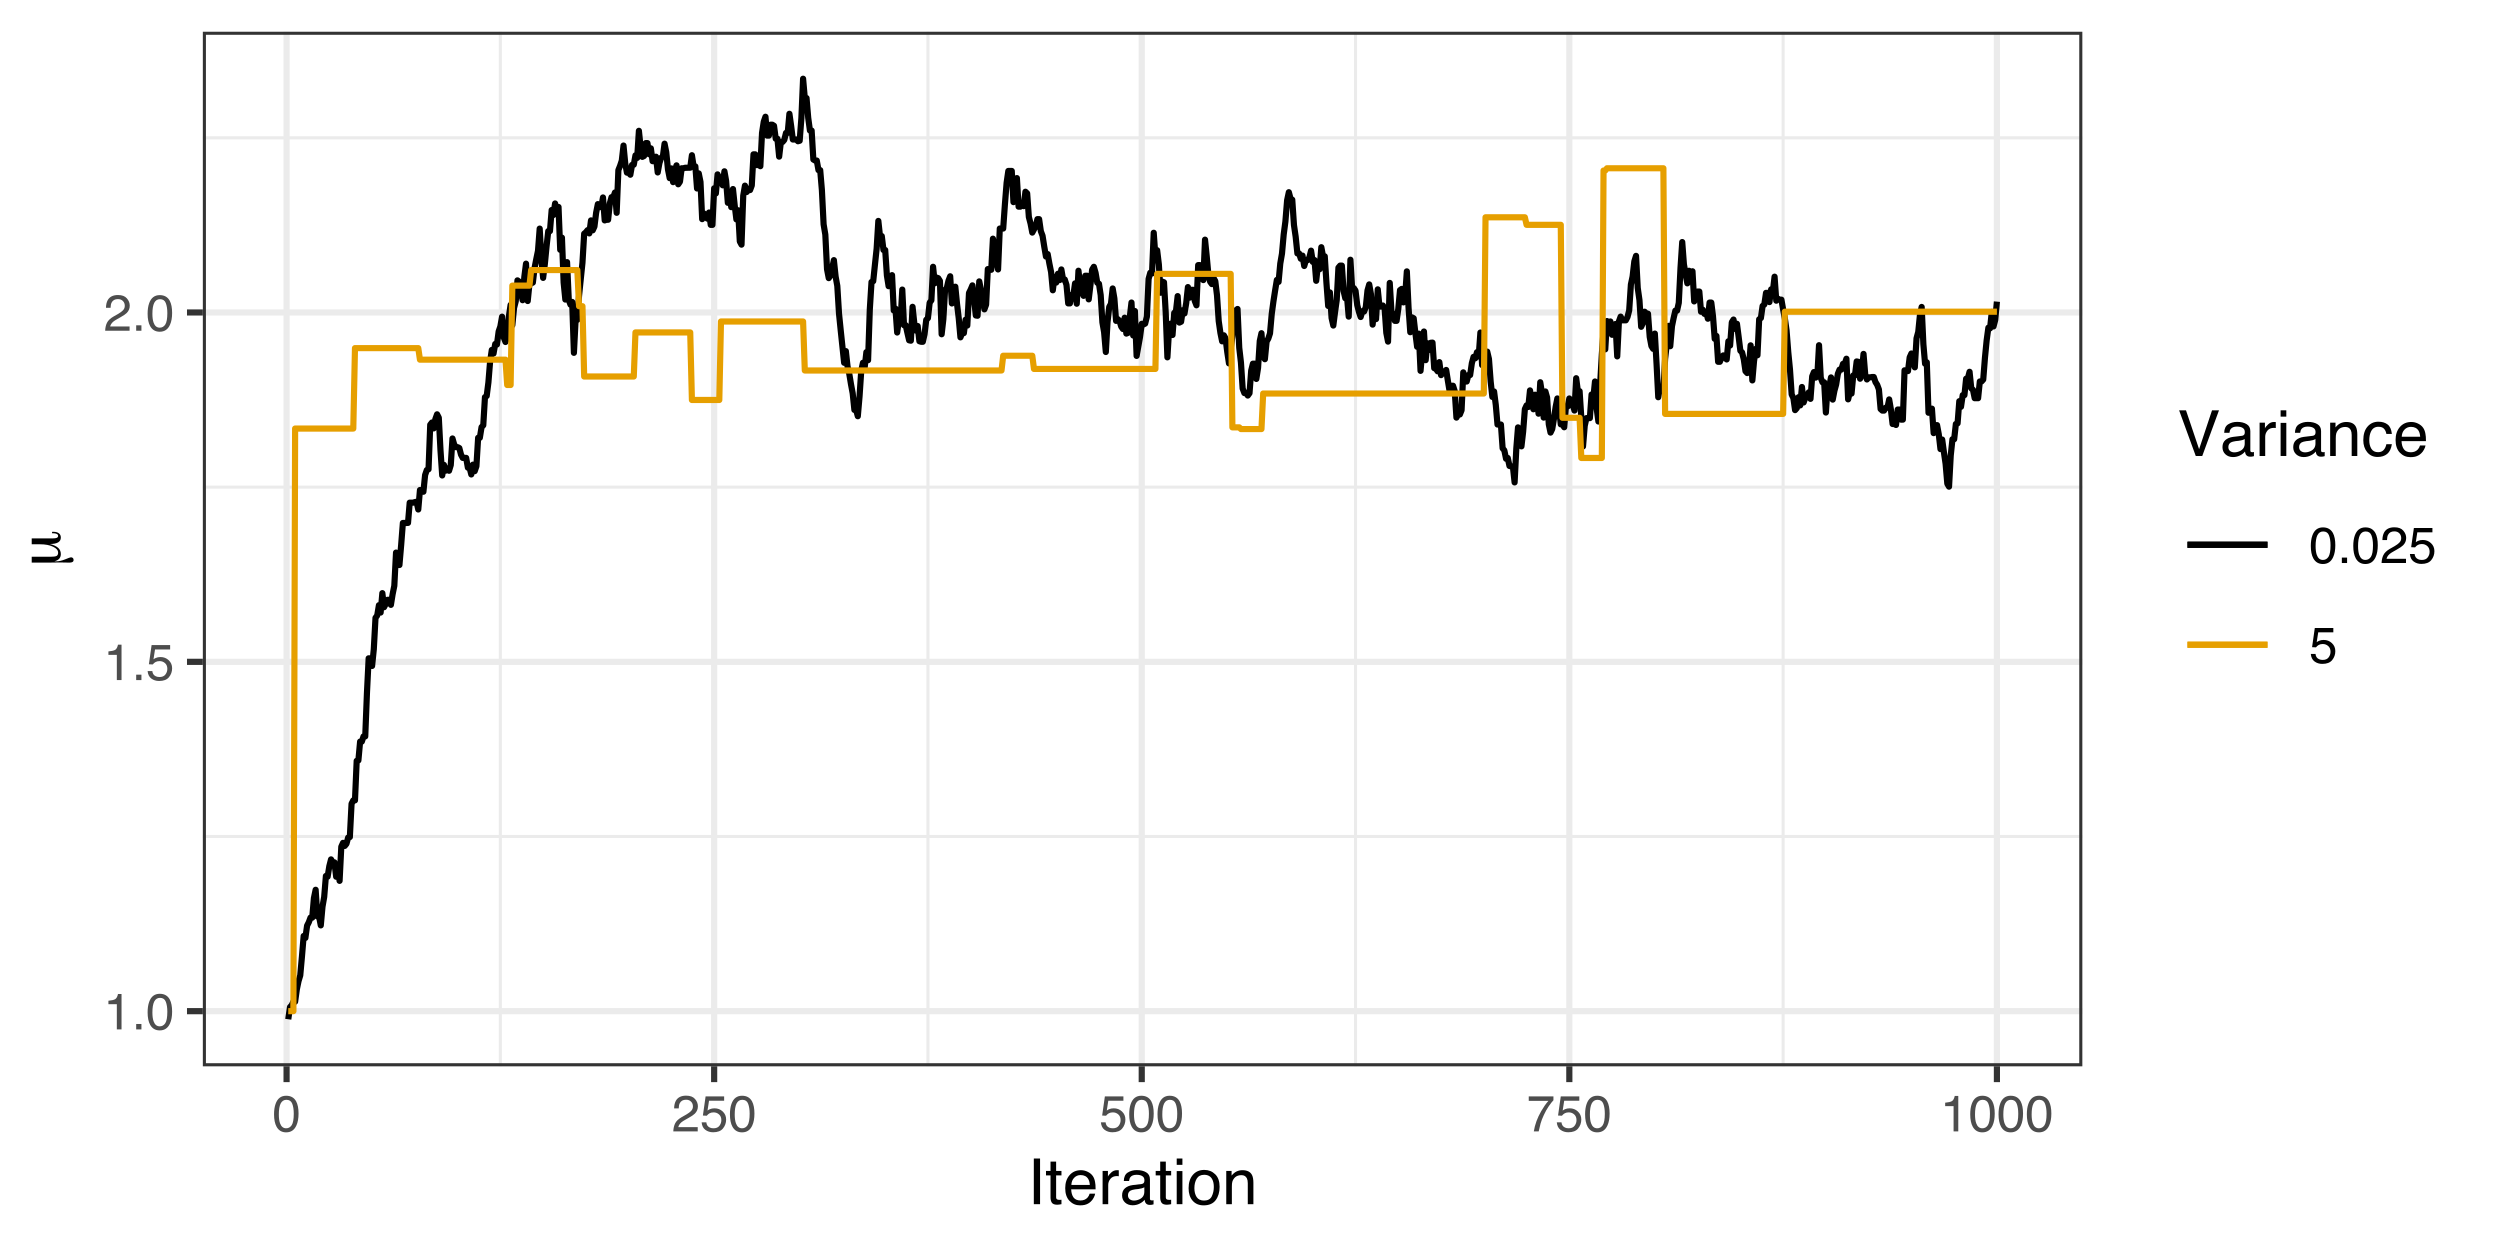 <?xml version="1.0" encoding="UTF-8"?>
<svg xmlns="http://www.w3.org/2000/svg" xmlns:xlink="http://www.w3.org/1999/xlink" width="432pt" height="216pt" viewBox="0 0 432 216" version="1.1">
<defs>
<g>
<symbol overflow="visible" id="glyph0-0">
<path style="stroke:none;" d="M 0.281 0 L 0.281 -6.312 L 5.297 -6.312 L 5.297 0 Z M 4.5 -0.797 L 4.5 -5.516 L 1.078 -5.516 L 1.078 -0.797 Z M 4.5 -0.797 "/>
</symbol>
<symbol overflow="visible" id="glyph0-1">
<path style="stroke:none;" d="M 0.844 -4.359 L 0.844 -4.953 C 1.395 -5.004 1.781 -5.094 2 -5.219 C 2.227 -5.344 2.395 -5.645 2.5 -6.125 L 3.109 -6.125 L 3.109 0 L 2.297 0 L 2.297 -4.359 Z M 0.844 -4.359 "/>
</symbol>
<symbol overflow="visible" id="glyph0-2">
<path style="stroke:none;" d="M 0.75 -0.938 L 1.656 -0.938 L 1.656 0 L 0.75 0 Z M 0.75 -0.938 "/>
</symbol>
<symbol overflow="visible" id="glyph0-3">
<path style="stroke:none;" d="M 2.375 -6.156 C 3.176 -6.156 3.754 -5.828 4.109 -5.172 C 4.379 -4.66 4.516 -3.961 4.516 -3.078 C 4.516 -2.242 4.391 -1.555 4.141 -1.016 C 3.785 -0.223 3.195 0.172 2.375 0.172 C 1.633 0.172 1.082 -0.148 0.719 -0.797 C 0.426 -1.328 0.281 -2.047 0.281 -2.953 C 0.281 -3.648 0.367 -4.25 0.547 -4.75 C 0.879 -5.688 1.488 -6.156 2.375 -6.156 Z M 2.375 -0.531 C 2.77 -0.531 3.086 -0.707 3.328 -1.062 C 3.566 -1.426 3.688 -2.086 3.688 -3.047 C 3.688 -3.754 3.598 -4.332 3.422 -4.781 C 3.254 -5.227 2.922 -5.453 2.422 -5.453 C 1.973 -5.453 1.641 -5.238 1.422 -4.812 C 1.211 -4.383 1.109 -3.754 1.109 -2.922 C 1.109 -2.297 1.176 -1.789 1.312 -1.406 C 1.52 -0.82 1.875 -0.531 2.375 -0.531 Z M 2.375 -0.531 "/>
</symbol>
<symbol overflow="visible" id="glyph0-4">
<path style="stroke:none;" d="M 1.094 -1.562 C 1.133 -1.125 1.336 -0.82 1.703 -0.656 C 1.879 -0.57 2.094 -0.531 2.344 -0.531 C 2.801 -0.531 3.141 -0.676 3.359 -0.969 C 3.578 -1.258 3.688 -1.582 3.688 -1.938 C 3.688 -2.363 3.555 -2.691 3.297 -2.922 C 3.035 -3.16 2.719 -3.281 2.344 -3.281 C 2.082 -3.281 1.852 -3.227 1.656 -3.125 C 1.469 -3.02 1.305 -2.879 1.172 -2.703 L 0.5 -2.734 L 0.969 -6.047 L 4.172 -6.047 L 4.172 -5.297 L 1.562 -5.297 L 1.297 -3.594 C 1.43 -3.695 1.566 -3.773 1.703 -3.828 C 1.93 -3.93 2.195 -3.984 2.5 -3.984 C 3.062 -3.984 3.535 -3.801 3.922 -3.438 C 4.316 -3.07 4.516 -2.609 4.516 -2.047 C 4.516 -1.461 4.332 -0.945 3.969 -0.5 C 3.613 -0.062 3.047 0.156 2.266 0.156 C 1.754 0.156 1.305 0.016 0.922 -0.266 C 0.547 -0.547 0.332 -0.977 0.281 -1.562 Z M 1.094 -1.562 "/>
</symbol>
<symbol overflow="visible" id="glyph0-5">
<path style="stroke:none;" d="M 0.281 0 C 0.301 -0.531 0.406 -0.988 0.594 -1.375 C 0.789 -1.77 1.164 -2.129 1.719 -2.453 L 2.547 -2.922 C 2.91 -3.141 3.164 -3.328 3.312 -3.484 C 3.551 -3.711 3.672 -3.984 3.672 -4.297 C 3.672 -4.648 3.562 -4.93 3.344 -5.141 C 3.133 -5.359 2.848 -5.469 2.484 -5.469 C 1.961 -5.469 1.598 -5.266 1.391 -4.859 C 1.285 -4.648 1.227 -4.352 1.219 -3.969 L 0.422 -3.969 C 0.43 -4.5 0.531 -4.938 0.719 -5.281 C 1.051 -5.875 1.645 -6.172 2.5 -6.172 C 3.195 -6.172 3.707 -5.977 4.031 -5.594 C 4.363 -5.219 4.531 -4.797 4.531 -4.328 C 4.531 -3.836 4.352 -3.414 4 -3.062 C 3.801 -2.863 3.441 -2.617 2.922 -2.328 L 2.344 -2 C 2.062 -1.844 1.836 -1.695 1.672 -1.562 C 1.391 -1.312 1.211 -1.035 1.141 -0.734 L 4.5 -0.734 L 4.5 0 Z M 0.281 0 "/>
</symbol>
<symbol overflow="visible" id="glyph0-6">
<path style="stroke:none;" d="M 4.594 -6.047 L 4.594 -5.375 C 4.395 -5.176 4.129 -4.836 3.797 -4.359 C 3.473 -3.891 3.188 -3.379 2.938 -2.828 C 2.688 -2.297 2.5 -1.812 2.375 -1.375 C 2.289 -1.082 2.18 -0.625 2.047 0 L 1.203 0 C 1.391 -1.176 1.816 -2.344 2.484 -3.5 C 2.879 -4.188 3.289 -4.773 3.719 -5.266 L 0.328 -5.266 L 0.328 -6.047 Z M 4.594 -6.047 "/>
</symbol>
<symbol overflow="visible" id="glyph1-0">
<path style="stroke:none;" d="M 0.359 0 L 0.359 -7.891 L 6.625 -7.891 L 6.625 0 Z M 5.625 -0.984 L 5.625 -6.906 L 1.344 -6.906 L 1.344 -0.984 Z M 5.625 -0.984 "/>
</symbol>
<symbol overflow="visible" id="glyph1-1">
<path style="stroke:none;" d="M 1.078 -7.891 L 2.156 -7.891 L 2.156 0 L 1.078 0 Z M 1.078 -7.891 "/>
</symbol>
<symbol overflow="visible" id="glyph1-2">
<path style="stroke:none;" d="M 0.906 -7.359 L 1.875 -7.359 L 1.875 -5.75 L 2.797 -5.75 L 2.797 -4.969 L 1.875 -4.969 L 1.875 -1.203 C 1.875 -1.004 1.941 -0.875 2.078 -0.812 C 2.16 -0.77 2.285 -0.75 2.453 -0.75 C 2.504 -0.75 2.555 -0.75 2.609 -0.75 C 2.66 -0.75 2.723 -0.754 2.797 -0.766 L 2.797 0 C 2.68 0.031 2.562 0.051 2.438 0.062 C 2.32 0.082 2.195 0.094 2.062 0.094 C 1.613 0.094 1.305 -0.02 1.141 -0.25 C 0.984 -0.488 0.906 -0.789 0.906 -1.156 L 0.906 -4.969 L 0.125 -4.969 L 0.125 -5.75 L 0.906 -5.75 Z M 0.906 -7.359 "/>
</symbol>
<symbol overflow="visible" id="glyph1-3">
<path style="stroke:none;" d="M 3.109 -5.875 C 3.516 -5.875 3.906 -5.781 4.281 -5.594 C 4.664 -5.406 4.961 -5.156 5.172 -4.844 C 5.359 -4.562 5.484 -4.223 5.547 -3.828 C 5.609 -3.566 5.641 -3.145 5.641 -2.562 L 1.422 -2.562 C 1.441 -1.977 1.578 -1.508 1.828 -1.156 C 2.086 -0.812 2.488 -0.641 3.031 -0.641 C 3.539 -0.641 3.945 -0.805 4.25 -1.141 C 4.414 -1.328 4.535 -1.551 4.609 -1.812 L 5.562 -1.812 C 5.531 -1.594 5.441 -1.352 5.297 -1.094 C 5.16 -0.832 5.004 -0.625 4.828 -0.469 C 4.535 -0.176 4.176 0.02 3.75 0.125 C 3.508 0.176 3.242 0.203 2.953 0.203 C 2.234 0.203 1.625 -0.055 1.125 -0.578 C 0.633 -1.098 0.391 -1.828 0.391 -2.766 C 0.391 -3.691 0.641 -4.441 1.141 -5.016 C 1.641 -5.586 2.297 -5.875 3.109 -5.875 Z M 4.641 -3.328 C 4.609 -3.754 4.52 -4.094 4.375 -4.344 C 4.102 -4.801 3.66 -5.031 3.047 -5.031 C 2.598 -5.031 2.223 -4.867 1.922 -4.547 C 1.629 -4.234 1.473 -3.828 1.453 -3.328 Z M 3.016 -5.891 Z M 3.016 -5.891 "/>
</symbol>
<symbol overflow="visible" id="glyph1-4">
<path style="stroke:none;" d="M 0.734 -5.75 L 1.656 -5.75 L 1.656 -4.766 C 1.727 -4.953 1.91 -5.18 2.203 -5.453 C 2.492 -5.734 2.832 -5.875 3.219 -5.875 C 3.238 -5.875 3.27 -5.875 3.312 -5.875 C 3.352 -5.875 3.426 -5.867 3.531 -5.859 L 3.531 -4.828 C 3.477 -4.836 3.426 -4.844 3.375 -4.844 C 3.32 -4.852 3.27 -4.859 3.219 -4.859 C 2.727 -4.859 2.352 -4.703 2.094 -4.391 C 1.832 -4.078 1.703 -3.719 1.703 -3.312 L 1.703 0 L 0.734 0 Z M 0.734 -5.75 "/>
</symbol>
<symbol overflow="visible" id="glyph1-5">
<path style="stroke:none;" d="M 1.453 -1.531 C 1.453 -1.25 1.551 -1.023 1.75 -0.859 C 1.957 -0.703 2.203 -0.625 2.484 -0.625 C 2.816 -0.625 3.145 -0.703 3.469 -0.859 C 4.008 -1.117 4.281 -1.551 4.281 -2.156 L 4.281 -2.922 C 4.156 -2.848 4 -2.785 3.812 -2.734 C 3.633 -2.691 3.453 -2.656 3.266 -2.625 L 2.688 -2.562 C 2.332 -2.508 2.066 -2.438 1.891 -2.344 C 1.598 -2.164 1.453 -1.895 1.453 -1.531 Z M 3.797 -3.484 C 4.016 -3.516 4.16 -3.609 4.234 -3.766 C 4.273 -3.848 4.297 -3.973 4.297 -4.141 C 4.297 -4.461 4.176 -4.695 3.938 -4.844 C 3.707 -5 3.375 -5.078 2.938 -5.078 C 2.438 -5.078 2.082 -4.941 1.875 -4.672 C 1.75 -4.516 1.672 -4.289 1.641 -4 L 0.734 -4 C 0.754 -4.707 0.984 -5.195 1.422 -5.469 C 1.867 -5.75 2.383 -5.891 2.969 -5.891 C 3.645 -5.891 4.191 -5.758 4.609 -5.5 C 5.035 -5.25 5.25 -4.848 5.25 -4.297 L 5.25 -0.984 C 5.25 -0.891 5.266 -0.812 5.297 -0.75 C 5.336 -0.688 5.426 -0.656 5.562 -0.656 C 5.602 -0.656 5.648 -0.656 5.703 -0.656 C 5.766 -0.664 5.82 -0.676 5.875 -0.688 L 5.875 0.031 C 5.727 0.07 5.613 0.098 5.531 0.109 C 5.457 0.117 5.352 0.125 5.219 0.125 C 4.883 0.125 4.641 0.004 4.484 -0.234 C 4.41 -0.359 4.359 -0.535 4.328 -0.766 C 4.129 -0.504 3.844 -0.281 3.469 -0.094 C 3.102 0.094 2.695 0.188 2.25 0.188 C 1.719 0.188 1.281 0.023 0.938 -0.297 C 0.602 -0.617 0.438 -1.023 0.438 -1.516 C 0.438 -2.047 0.602 -2.457 0.938 -2.75 C 1.27 -3.039 1.707 -3.223 2.25 -3.297 Z M 2.984 -5.891 Z M 2.984 -5.891 "/>
</symbol>
<symbol overflow="visible" id="glyph1-6">
<path style="stroke:none;" d="M 0.703 -5.719 L 1.688 -5.719 L 1.688 0 L 0.703 0 Z M 0.703 -7.891 L 1.688 -7.891 L 1.688 -6.797 L 0.703 -6.797 Z M 0.703 -7.891 "/>
</symbol>
<symbol overflow="visible" id="glyph1-7">
<path style="stroke:none;" d="M 2.984 -0.625 C 3.629 -0.625 4.07 -0.863 4.312 -1.344 C 4.551 -1.832 4.672 -2.375 4.672 -2.969 C 4.672 -3.508 4.582 -3.945 4.406 -4.281 C 4.133 -4.812 3.664 -5.078 3 -5.078 C 2.406 -5.078 1.973 -4.848 1.703 -4.391 C 1.441 -3.941 1.312 -3.398 1.312 -2.766 C 1.312 -2.148 1.441 -1.641 1.703 -1.234 C 1.973 -0.828 2.398 -0.625 2.984 -0.625 Z M 3.031 -5.922 C 3.77 -5.922 4.395 -5.672 4.906 -5.172 C 5.414 -4.68 5.672 -3.957 5.672 -3 C 5.672 -2.07 5.445 -1.305 5 -0.703 C 4.551 -0.098 3.852 0.203 2.906 0.203 C 2.113 0.203 1.484 -0.062 1.016 -0.594 C 0.547 -1.125 0.312 -1.844 0.312 -2.75 C 0.312 -3.719 0.555 -4.488 1.047 -5.062 C 1.535 -5.633 2.195 -5.922 3.031 -5.922 Z M 3 -5.891 Z M 3 -5.891 "/>
</symbol>
<symbol overflow="visible" id="glyph1-8">
<path style="stroke:none;" d="M 0.703 -5.75 L 1.625 -5.75 L 1.625 -4.938 C 1.895 -5.27 2.18 -5.508 2.484 -5.656 C 2.797 -5.801 3.133 -5.875 3.5 -5.875 C 4.32 -5.875 4.875 -5.594 5.156 -5.031 C 5.312 -4.719 5.391 -4.27 5.391 -3.688 L 5.391 0 L 4.422 0 L 4.422 -3.625 C 4.422 -3.977 4.367 -4.258 4.266 -4.469 C 4.086 -4.832 3.773 -5.016 3.328 -5.016 C 3.098 -5.016 2.91 -4.988 2.766 -4.938 C 2.492 -4.863 2.258 -4.707 2.062 -4.469 C 1.906 -4.281 1.801 -4.082 1.75 -3.875 C 1.695 -3.676 1.672 -3.391 1.672 -3.016 L 1.672 0 L 0.703 0 Z M 2.984 -5.891 Z M 2.984 -5.891 "/>
</symbol>
<symbol overflow="visible" id="glyph1-9">
<path style="stroke:none;" d="M 1.469 -7.891 L 3.734 -1.172 L 5.969 -7.891 L 7.172 -7.891 L 4.281 0 L 3.156 0 L 0.281 -7.891 Z M 1.469 -7.891 "/>
</symbol>
<symbol overflow="visible" id="glyph1-10">
<path style="stroke:none;" d="M 2.922 -5.922 C 3.578 -5.922 4.109 -5.758 4.516 -5.438 C 4.922 -5.125 5.164 -4.582 5.25 -3.812 L 4.297 -3.812 C 4.242 -4.164 4.113 -4.457 3.906 -4.688 C 3.707 -4.926 3.379 -5.047 2.922 -5.047 C 2.305 -5.047 1.867 -4.75 1.609 -4.156 C 1.43 -3.758 1.344 -3.273 1.344 -2.703 C 1.344 -2.129 1.461 -1.645 1.703 -1.25 C 1.953 -0.852 2.336 -0.656 2.859 -0.656 C 3.266 -0.656 3.582 -0.773 3.812 -1.016 C 4.051 -1.266 4.211 -1.602 4.297 -2.031 L 5.25 -2.031 C 5.133 -1.27 4.863 -0.711 4.438 -0.359 C 4.008 -0.004 3.457 0.172 2.781 0.172 C 2.031 0.172 1.43 -0.102 0.984 -0.656 C 0.535 -1.207 0.312 -1.895 0.312 -2.719 C 0.312 -3.727 0.555 -4.516 1.047 -5.078 C 1.535 -5.641 2.16 -5.922 2.922 -5.922 Z M 2.781 -5.891 Z M 2.781 -5.891 "/>
</symbol>
<symbol overflow="visible" id="glyph2-0">
<path style="stroke:none;" d="M 1.938 -0.547 L -7.75 -0.547 L -7.75 -6.047 L 1.938 -6.047 Z M 1.328 -1.172 L 1.328 -5.438 L -7.141 -5.438 L -7.141 -1.172 Z M 1.328 -1.172 "/>
</symbol>
<symbol overflow="visible" id="glyph2-1">
<path style="stroke:none;" d="M -1.688 -1.828 C -1.164 -1.828 -0.816 -1.875 -0.641 -1.969 C -0.461 -2.07 -0.375 -2.258 -0.375 -2.531 C -0.375 -2.945 -0.664 -3.289 -1.25 -3.562 C -1.844 -3.844 -2.594 -3.984 -3.5 -3.984 L -4.938 -3.984 L -4.938 -5 L -1.328 -5 C -1.004 -5 -0.766 -5.031 -0.609 -5.094 C -0.453 -5.164 -0.375 -5.273 -0.375 -5.422 C -0.375 -5.578 -0.445 -5.691 -0.594 -5.766 C -0.75 -5.848 -0.977 -5.891 -1.281 -5.891 L -1.422 -5.891 L -1.422 -6.125 C -1.398 -6.133 -1.367 -6.141 -1.328 -6.141 C -1.297 -6.141 -1.25 -6.141 -1.188 -6.141 C -0.781 -6.141 -0.461 -6.051 -0.234 -5.875 C -0.016 -5.707 0.094 -5.461 0.094 -5.141 C 0.094 -4.773 -0.062 -4.5 -0.375 -4.312 C -0.688 -4.125 -1.16 -4.031 -1.797 -4.031 C -1.141 -3.863 -0.66 -3.641 -0.359 -3.359 C -0.055 -3.078 0.094 -2.719 0.094 -2.281 C 0.094 -1.969 0 -1.703 -0.188 -1.484 C -0.383 -1.273 -0.664 -1.129 -1.031 -1.047 C -0.969 -1.035 -0.863 -1.031 -0.719 -1.031 C -0.258 -1.031 0.254 -1.145 0.828 -1.375 C 1.398 -1.613 1.738 -1.734 1.844 -1.734 C 1.977 -1.734 2.086 -1.691 2.172 -1.609 C 2.254 -1.535 2.297 -1.426 2.297 -1.281 C 2.297 -1.113 2.234 -0.992 2.109 -0.922 C 1.992 -0.848 1.801 -0.812 1.531 -0.812 C 1.469 -0.812 1.254 -0.816 0.891 -0.828 C 0.535 -0.836 0.207 -0.844 -0.094 -0.844 C -0.352 -0.844 -0.723 -0.836 -1.203 -0.828 C -1.68 -0.816 -2.031 -0.812 -2.25 -0.812 L -4.938 -0.812 L -4.938 -1.828 Z M -1.688 -1.828 "/>
</symbol>
</g>
<clipPath id="clip1">
  <path d="M 35.051 5.48 L 359.828 5.48 L 359.828 184.258 L 35.051 184.258 Z M 35.051 5.48 "/>
</clipPath>
<clipPath id="clip2">
  <path d="M 35.051 144 L 359.828 144 L 359.828 145 L 35.051 145 Z M 35.051 144 "/>
</clipPath>
<clipPath id="clip3">
  <path d="M 35.051 83 L 359.828 83 L 359.828 85 L 35.051 85 Z M 35.051 83 "/>
</clipPath>
<clipPath id="clip4">
  <path d="M 35.051 23 L 359.828 23 L 359.828 25 L 35.051 25 Z M 35.051 23 "/>
</clipPath>
<clipPath id="clip5">
  <path d="M 86 5.48 L 87 5.48 L 87 184.258 L 86 184.258 Z M 86 5.48 "/>
</clipPath>
<clipPath id="clip6">
  <path d="M 160 5.48 L 161 5.48 L 161 184.258 L 160 184.258 Z M 160 5.48 "/>
</clipPath>
<clipPath id="clip7">
  <path d="M 233 5.48 L 235 5.48 L 235 184.258 L 233 184.258 Z M 233 5.48 "/>
</clipPath>
<clipPath id="clip8">
  <path d="M 307 5.48 L 309 5.48 L 309 184.258 L 307 184.258 Z M 307 5.48 "/>
</clipPath>
<clipPath id="clip9">
  <path d="M 35.051 174 L 359.828 174 L 359.828 176 L 35.051 176 Z M 35.051 174 "/>
</clipPath>
<clipPath id="clip10">
  <path d="M 35.051 113 L 359.828 113 L 359.828 115 L 35.051 115 Z M 35.051 113 "/>
</clipPath>
<clipPath id="clip11">
  <path d="M 35.051 53 L 359.828 53 L 359.828 55 L 35.051 55 Z M 35.051 53 "/>
</clipPath>
<clipPath id="clip12">
  <path d="M 48 5.48 L 51 5.48 L 51 184.258 L 48 184.258 Z M 48 5.48 "/>
</clipPath>
<clipPath id="clip13">
  <path d="M 122 5.48 L 124 5.48 L 124 184.258 L 122 184.258 Z M 122 5.48 "/>
</clipPath>
<clipPath id="clip14">
  <path d="M 196 5.48 L 198 5.48 L 198 184.258 L 196 184.258 Z M 196 5.48 "/>
</clipPath>
<clipPath id="clip15">
  <path d="M 270 5.48 L 272 5.48 L 272 184.258 L 270 184.258 Z M 270 5.48 "/>
</clipPath>
<clipPath id="clip16">
  <path d="M 344 5.48 L 346 5.48 L 346 184.258 L 344 184.258 Z M 344 5.48 "/>
</clipPath>
<clipPath id="clip17">
  <path d="M 35.051 5.48 L 359.828 5.48 L 359.828 184.258 L 35.051 184.258 Z M 35.051 5.48 "/>
</clipPath>
</defs>
<g id="surface69">
<rect x="0" y="0" width="432" height="216" style="fill:rgb(100%,100%,100%);fill-opacity:1;stroke:none;"/>
<rect x="0" y="0" width="432" height="216" style="fill:rgb(100%,100%,100%);fill-opacity:1;stroke:none;"/>
<path style="fill:none;stroke-width:1.067;stroke-linecap:round;stroke-linejoin:round;stroke:rgb(100%,100%,100%);stroke-opacity:1;stroke-miterlimit:10;" d="M 0 216 L 432 216 L 432 0 L 0 0 Z M 0 216 "/>
<g clip-path="url(#clip1)" clip-rule="nonzero">
<path style=" stroke:none;fill-rule:nonzero;fill:rgb(100%,100%,100%);fill-opacity:1;" d="M 35.051 184.254 L 359.828 184.254 L 359.828 5.477 L 35.051 5.477 Z M 35.051 184.254 "/>
</g>
<g clip-path="url(#clip2)" clip-rule="nonzero">
<path style="fill:none;stroke-width:0.533;stroke-linecap:butt;stroke-linejoin:round;stroke:rgb(92.157%,92.157%,92.157%);stroke-opacity:1;stroke-miterlimit:10;" d="M 35.051 144.543 L 359.828 144.543 "/>
</g>
<g clip-path="url(#clip3)" clip-rule="nonzero">
<path style="fill:none;stroke-width:0.533;stroke-linecap:butt;stroke-linejoin:round;stroke:rgb(92.157%,92.157%,92.157%);stroke-opacity:1;stroke-miterlimit:10;" d="M 35.051 84.18 L 359.828 84.18 "/>
</g>
<g clip-path="url(#clip4)" clip-rule="nonzero">
<path style="fill:none;stroke-width:0.533;stroke-linecap:butt;stroke-linejoin:round;stroke:rgb(92.157%,92.157%,92.157%);stroke-opacity:1;stroke-miterlimit:10;" d="M 35.051 23.816 L 359.828 23.816 "/>
</g>
<g clip-path="url(#clip5)" clip-rule="nonzero">
<path style="fill:none;stroke-width:0.533;stroke-linecap:butt;stroke-linejoin:round;stroke:rgb(92.157%,92.157%,92.157%);stroke-opacity:1;stroke-miterlimit:10;" d="M 86.461 184.254 L 86.461 5.48 "/>
</g>
<g clip-path="url(#clip6)" clip-rule="nonzero">
<path style="fill:none;stroke-width:0.533;stroke-linecap:butt;stroke-linejoin:round;stroke:rgb(92.157%,92.157%,92.157%);stroke-opacity:1;stroke-miterlimit:10;" d="M 160.348 184.254 L 160.348 5.48 "/>
</g>
<g clip-path="url(#clip7)" clip-rule="nonzero">
<path style="fill:none;stroke-width:0.533;stroke-linecap:butt;stroke-linejoin:round;stroke:rgb(92.157%,92.157%,92.157%);stroke-opacity:1;stroke-miterlimit:10;" d="M 234.234 184.254 L 234.234 5.48 "/>
</g>
<g clip-path="url(#clip8)" clip-rule="nonzero">
<path style="fill:none;stroke-width:0.533;stroke-linecap:butt;stroke-linejoin:round;stroke:rgb(92.157%,92.157%,92.157%);stroke-opacity:1;stroke-miterlimit:10;" d="M 308.125 184.254 L 308.125 5.48 "/>
</g>
<g clip-path="url(#clip9)" clip-rule="nonzero">
<path style="fill:none;stroke-width:1.067;stroke-linecap:butt;stroke-linejoin:round;stroke:rgb(92.157%,92.157%,92.157%);stroke-opacity:1;stroke-miterlimit:10;" d="M 35.051 174.727 L 359.828 174.727 "/>
</g>
<g clip-path="url(#clip10)" clip-rule="nonzero">
<path style="fill:none;stroke-width:1.067;stroke-linecap:butt;stroke-linejoin:round;stroke:rgb(92.157%,92.157%,92.157%);stroke-opacity:1;stroke-miterlimit:10;" d="M 35.051 114.363 L 359.828 114.363 "/>
</g>
<g clip-path="url(#clip11)" clip-rule="nonzero">
<path style="fill:none;stroke-width:1.067;stroke-linecap:butt;stroke-linejoin:round;stroke:rgb(92.157%,92.157%,92.157%);stroke-opacity:1;stroke-miterlimit:10;" d="M 35.051 53.996 L 359.828 53.996 "/>
</g>
<g clip-path="url(#clip12)" clip-rule="nonzero">
<path style="fill:none;stroke-width:1.067;stroke-linecap:butt;stroke-linejoin:round;stroke:rgb(92.157%,92.157%,92.157%);stroke-opacity:1;stroke-miterlimit:10;" d="M 49.52 184.254 L 49.52 5.48 "/>
</g>
<g clip-path="url(#clip13)" clip-rule="nonzero">
<path style="fill:none;stroke-width:1.067;stroke-linecap:butt;stroke-linejoin:round;stroke:rgb(92.157%,92.157%,92.157%);stroke-opacity:1;stroke-miterlimit:10;" d="M 123.406 184.254 L 123.406 5.48 "/>
</g>
<g clip-path="url(#clip14)" clip-rule="nonzero">
<path style="fill:none;stroke-width:1.067;stroke-linecap:butt;stroke-linejoin:round;stroke:rgb(92.157%,92.157%,92.157%);stroke-opacity:1;stroke-miterlimit:10;" d="M 197.293 184.254 L 197.293 5.48 "/>
</g>
<g clip-path="url(#clip15)" clip-rule="nonzero">
<path style="fill:none;stroke-width:1.067;stroke-linecap:butt;stroke-linejoin:round;stroke:rgb(92.157%,92.157%,92.157%);stroke-opacity:1;stroke-miterlimit:10;" d="M 271.18 184.254 L 271.18 5.48 "/>
</g>
<g clip-path="url(#clip16)" clip-rule="nonzero">
<path style="fill:none;stroke-width:1.067;stroke-linecap:butt;stroke-linejoin:round;stroke:rgb(92.157%,92.157%,92.157%);stroke-opacity:1;stroke-miterlimit:10;" d="M 345.066 184.254 L 345.066 5.48 "/>
</g>
<path style="fill:none;stroke-width:1.067;stroke-linecap:butt;stroke-linejoin:round;stroke:rgb(0%,0%,0%);stroke-opacity:1;stroke-miterlimit:10;" d="M 49.812 176.129 L 50.109 174.035 L 50.406 173.707 L 50.699 173.09 L 50.996 173.09 L 51.293 170.945 L 51.586 169.535 L 51.883 168.547 L 52.18 165.254 L 52.473 161.738 L 52.77 162.074 L 53.066 159.945 L 53.359 159.371 L 53.656 158.566 L 53.953 158.574 L 54.246 155.191 L 54.543 153.754 L 54.84 158.359 L 55.133 158.359 L 55.43 159.906 L 55.727 156.668 L 56.02 154.988 L 56.316 151.367 L 56.613 151.492 L 56.906 149.676 L 57.203 148.504 L 57.5 149.016 L 57.793 149.016 L 58.09 151.5 L 58.387 150.07 L 58.68 152.211 L 58.977 146.305 L 59.273 145.648 L 59.566 146.176 L 59.863 145.812 L 60.16 144.727 L 60.453 144.648 L 60.75 138.883 L 61.047 138.305 L 61.34 138.305 L 61.637 131.469 L 61.93 131.398 L 62.227 128.148 L 62.523 128.148 L 62.816 127.254 L 63.113 127.254 L 63.41 119.715 L 63.703 113.758 L 64 113.758 L 64.297 115.074 L 64.59 112.215 L 64.887 106.766 L 65.184 106.348 L 65.477 104.582 L 65.773 105.848 L 66.07 102.496 L 66.363 104.926 L 66.66 104.355 L 66.957 103.652 L 67.25 103.652 L 67.547 104.516 L 67.844 102.672 L 68.137 101.227 L 68.434 95.488 L 68.73 97.633 L 69.023 97.633 L 69.32 94.188 L 69.617 90.371 L 70.207 90.371 L 70.504 90.355 L 70.797 86.859 L 71.391 86.859 L 71.684 86.766 L 71.98 86.707 L 72.277 88.039 L 72.57 84.676 L 72.867 84.922 L 73.164 84.973 L 73.457 82.086 L 73.754 81.219 L 74.051 81.094 L 74.344 73.395 L 74.641 73.012 L 74.938 74.027 L 75.23 72.418 L 75.527 71.594 L 75.824 72.176 L 76.117 77.824 L 76.414 82.16 L 76.711 80.332 L 77.004 81.332 L 77.301 81.113 L 77.594 81.348 L 77.891 80.367 L 78.188 75.77 L 78.48 76.801 L 78.777 77.266 L 79.074 77.266 L 79.367 77.422 L 79.664 78.562 L 79.961 79.125 L 80.551 79.125 L 80.848 80.809 L 81.141 80.809 L 81.438 81.984 L 81.734 80.289 L 82.027 81.418 L 82.324 80.562 L 82.621 75.652 L 82.914 75.652 L 83.211 73.812 L 83.508 73.488 L 83.801 68.625 L 84.098 68.426 L 84.395 66.09 L 84.688 62.484 L 84.984 60.469 L 85.281 61.094 L 85.574 59.441 L 85.871 59.535 L 86.168 57.27 L 86.461 56.418 L 86.758 54.723 L 87.055 58.328 L 87.348 59.094 L 87.645 58.211 L 87.941 54.645 L 88.234 52.684 L 88.531 56.191 L 88.828 53.211 L 89.121 52.059 L 89.418 48.449 L 89.715 48.676 L 90.008 50.309 L 90.305 51.875 L 90.602 47.871 L 90.895 45.562 L 91.191 52.016 L 91.488 49.043 L 91.781 48.973 L 92.078 48.828 L 92.375 46.293 L 92.668 44.785 L 92.965 43.344 L 93.258 39.504 L 93.555 44.832 L 93.852 48.016 L 94.145 45.641 L 94.441 42.602 L 94.738 39.938 L 95.031 39.938 L 95.328 36.293 L 95.625 37.152 L 95.918 35.16 L 96.215 36.293 L 96.512 35.766 L 96.805 43.164 L 97.102 41.066 L 97.398 48.832 L 97.691 51.762 L 97.988 45.297 L 98.285 51.852 L 98.578 52.641 L 98.875 52.176 L 99.172 60.969 L 99.465 55.27 L 99.762 55.27 L 100.059 51.105 L 100.352 48.246 L 100.648 45.41 L 100.945 40.387 L 101.238 40.141 L 101.535 39.77 L 101.832 40.332 L 102.125 38.086 L 102.422 39.797 L 102.719 39.148 L 103.012 36.758 L 103.309 35.273 L 103.605 35.766 L 103.898 35.797 L 104.195 34.121 L 104.492 38.086 L 104.785 37.973 L 105.082 37.973 L 105.379 35.133 L 105.672 34.074 L 105.969 34.074 L 106.266 33.262 L 106.559 36.773 L 106.855 29.395 L 107.152 28.648 L 107.445 27.758 L 107.742 25.152 L 108.039 28.238 L 108.332 29.832 L 108.629 29.832 L 108.922 30.191 L 109.219 28.5 L 109.516 28.461 L 109.809 26.844 L 110.105 27.285 L 110.402 22.605 L 110.695 25.402 L 110.992 27.105 L 111.289 26.961 L 111.582 24.73 L 111.879 24.73 L 112.176 26.656 L 112.469 25.637 L 112.766 27.852 L 113.062 27.852 L 113.355 27.082 L 113.652 29.797 L 113.949 28.176 L 114.242 27.266 L 114.539 27.074 L 114.836 24.828 L 115.129 26.309 L 115.426 29.277 L 115.723 30.785 L 116.016 29.102 L 116.312 31.473 L 116.609 29.434 L 116.902 28.574 L 117.199 31.844 L 117.496 31.398 L 117.789 29.082 L 118.086 29.082 L 118.383 28.992 L 118.676 28.992 L 118.973 28.977 L 119.27 28.977 L 119.562 26.824 L 119.859 28.754 L 120.156 28.754 L 120.449 32.57 L 120.746 29.965 L 121.043 31.438 L 121.336 37.867 L 121.633 36.887 L 121.93 37.324 L 122.223 37.773 L 122.52 36.727 L 122.816 38.859 L 123.109 38.859 L 123.406 32.539 L 123.703 33.422 L 123.996 30.133 L 124.293 31.238 L 124.586 30.617 L 124.883 32.02 L 125.18 29.602 L 125.473 31.258 L 125.77 35.047 L 126.066 33.297 L 126.359 35.793 L 126.656 32.668 L 126.953 35.48 L 127.246 37.91 L 127.543 36.332 L 127.84 41.73 L 128.133 42.273 L 128.43 33.816 L 128.727 32.078 L 129.02 33.18 L 129.316 32.84 L 129.613 32.84 L 129.906 32.055 L 130.203 26.672 L 130.5 26.672 L 130.793 28.531 L 131.09 27.785 L 131.387 28.719 L 131.68 22.969 L 131.977 21.027 L 132.273 20.176 L 132.566 23.434 L 132.863 23.434 L 133.16 21.551 L 133.453 21.551 L 133.75 21.738 L 134.047 23.973 L 134.34 23.973 L 134.637 27.066 L 134.934 24.531 L 135.227 24.531 L 135.523 24.18 L 135.82 22.969 L 136.113 22.969 L 136.41 19.664 L 136.707 21.762 L 137 24.105 L 137.594 24.105 L 137.887 24.406 L 138.184 24.32 L 138.48 20.398 L 138.773 13.605 L 139.07 16.957 L 139.367 16.945 L 139.66 20.371 L 139.957 22.559 L 140.25 22.559 L 140.547 27.562 L 140.844 27.742 L 141.137 27.742 L 141.434 29.398 L 141.73 29.398 L 142.023 32.844 L 142.32 38.77 L 142.617 40.543 L 142.91 46.52 L 143.207 48.059 L 143.504 47.617 L 143.797 46.363 L 144.094 44.953 L 144.391 47.777 L 144.684 49.395 L 144.98 54.184 L 145.277 57.109 L 145.57 59.883 L 145.867 62.688 L 146.164 60.676 L 146.457 63.348 L 146.754 64.594 L 147.051 66.398 L 147.344 67.965 L 147.641 70.836 L 147.938 70.836 L 148.23 71.922 L 148.527 68.512 L 148.824 64.051 L 149.117 62.688 L 149.414 63.5 L 149.711 60.848 L 150.004 62.242 L 150.301 53.48 L 150.598 48.727 L 150.891 48.59 L 151.188 45.742 L 151.484 42.961 L 151.777 38.176 L 152.074 40.918 L 152.371 40.797 L 152.664 43.199 L 152.961 43.199 L 153.258 47.617 L 153.551 49.453 L 153.848 49.238 L 154.145 47.547 L 154.438 53.652 L 154.734 53.324 L 155.031 57.457 L 155.324 55.348 L 155.621 55.34 L 155.914 50.039 L 156.211 56.199 L 156.508 56.199 L 156.801 57.527 L 157.098 58.805 L 157.395 58.871 L 157.688 53.02 L 157.984 55.77 L 158.281 57.129 L 158.574 56.34 L 158.871 58.961 L 159.168 59.059 L 159.461 59.059 L 159.758 57.762 L 160.055 55.266 L 160.348 54.969 L 160.645 52.312 L 160.941 51.891 L 161.234 46.102 L 161.531 48.953 L 161.828 47.961 L 162.121 48.07 L 162.418 48.535 L 162.715 57.758 L 163.008 55.172 L 163.305 50.113 L 163.602 49.789 L 163.895 48.516 L 164.191 47.742 L 164.488 52.434 L 164.781 50.625 L 165.078 49.543 L 165.375 52.523 L 165.668 54.984 L 165.965 58.293 L 166.262 57.562 L 166.555 57.562 L 166.852 55.246 L 167.148 56.254 L 167.441 50.625 L 167.738 50.02 L 168.035 49.312 L 168.328 51.816 L 168.625 54.516 L 168.922 54.559 L 169.215 48.625 L 169.512 50.109 L 169.809 51.746 L 170.102 53.457 L 170.398 52.641 L 170.695 46.5 L 170.988 46.617 L 171.285 46.617 L 171.578 41.246 L 171.875 42.617 L 172.172 45.109 L 172.465 46.559 L 172.762 39.492 L 173.352 39.492 L 173.648 35.324 L 173.945 31.578 L 174.238 29.543 L 174.832 29.543 L 175.125 34.926 L 175.422 32.855 L 175.719 30.777 L 176.012 35.711 L 176.309 35.711 L 176.605 35.062 L 176.898 35.617 L 177.195 33.133 L 177.492 33.414 L 177.785 37.492 L 178.082 38.637 L 178.379 40.191 L 178.672 39.637 L 178.969 39.113 L 179.266 37.871 L 179.559 37.871 L 179.855 39.949 L 180.152 40.742 L 180.445 42.602 L 180.742 44.332 L 181.039 43.906 L 181.332 45.543 L 181.629 47.012 L 181.926 50.16 L 182.219 47.84 L 182.516 48.824 L 182.812 47.305 L 183.105 48.398 L 183.402 46.559 L 183.699 48.301 L 183.992 48.301 L 184.289 49.234 L 184.586 52.426 L 184.879 52.426 L 185.176 50.957 L 185.473 51.086 L 185.766 48.969 L 186.062 52.48 L 186.359 46.781 L 186.652 49.336 L 186.949 50.453 L 187.242 51.121 L 187.539 47.648 L 187.836 47.648 L 188.129 51.73 L 188.426 49.266 L 188.723 46.59 L 189.016 46.105 L 189.312 47.129 L 189.609 48.859 L 189.902 49.035 L 190.199 50.992 L 190.496 55.703 L 190.789 57.391 L 191.086 60.824 L 191.383 55.605 L 191.676 53.039 L 191.973 52.5 L 192.27 49.848 L 192.562 51.562 L 192.859 55.445 L 193.156 55.152 L 193.449 55.438 L 193.746 56.43 L 194.043 56.852 L 194.336 54.898 L 194.633 57.641 L 194.93 57.52 L 195.223 54.824 L 195.52 52.277 L 195.816 57.973 L 196.109 53.746 L 196.406 61.5 L 196.703 59.844 L 196.996 58.219 L 197.293 55.957 L 197.59 56.07 L 197.883 55.918 L 198.18 54.719 L 198.477 48.188 L 198.77 47.129 L 199.066 47.258 L 199.363 40.223 L 199.656 44.328 L 199.953 43.242 L 200.25 45.703 L 200.543 50.586 L 200.84 48.664 L 201.137 48.781 L 201.43 53.941 L 201.727 61.746 L 202.023 56.848 L 202.316 55.922 L 202.613 57.883 L 202.906 54.074 L 203.203 53.789 L 203.5 51.168 L 203.793 55.742 L 204.09 55.598 L 204.387 53.605 L 204.68 54.164 L 204.977 52.367 L 205.273 49.609 L 205.566 51.434 L 205.863 50.082 L 206.16 50.082 L 206.453 52 L 206.75 52.758 L 207.047 45.812 L 207.34 45.812 L 207.637 48.023 L 207.934 48.398 L 208.227 41.414 L 208.523 44.316 L 208.82 47.574 L 209.113 48.68 L 209.41 49.09 L 209.707 48.055 L 210 48.574 L 210.297 51.02 L 210.594 55.484 L 210.887 57.527 L 211.184 58.98 L 211.48 57.941 L 211.773 58.465 L 212.07 60.832 L 212.367 62.793 L 212.66 60.285 L 212.957 58.07 L 213.254 53.664 L 213.547 54.926 L 213.844 53.391 L 214.141 60.09 L 214.434 62.633 L 214.73 67.148 L 215.027 67.922 L 215.32 67.922 L 215.617 68.348 L 215.914 67.941 L 216.207 64.031 L 216.504 62.844 L 216.801 62.844 L 217.094 65.477 L 217.391 63.574 L 217.688 58.918 L 217.98 57.578 L 218.277 61.621 L 218.57 62.07 L 218.867 59.031 L 219.164 58.504 L 219.457 57.609 L 219.754 54.262 L 220.051 52.07 L 220.344 50.172 L 220.641 48.371 L 220.938 48.711 L 221.23 45.547 L 221.527 43.816 L 221.824 40.508 L 222.117 38.281 L 222.414 34.609 L 222.711 33.215 L 223.004 34.324 L 223.301 34.504 L 223.598 38.891 L 223.891 40.906 L 224.188 43.793 L 224.484 43.793 L 224.777 44.711 L 225.074 44.172 L 225.371 45.961 L 225.664 44.953 L 225.961 44.953 L 226.258 44.496 L 226.551 43.312 L 226.848 45.258 L 227.145 44.938 L 227.438 48.523 L 227.734 45.848 L 228.031 46.52 L 228.324 42.719 L 228.621 44.293 L 228.918 44.293 L 229.211 48.91 L 229.508 52.867 L 229.805 50.531 L 230.098 54.957 L 230.395 56.254 L 230.691 53.953 L 230.984 51.859 L 231.281 46.254 L 231.578 45.898 L 231.871 45.898 L 232.168 50.262 L 232.465 51.535 L 232.758 51.207 L 233.055 54.711 L 233.352 44.883 L 233.645 49.82 L 233.941 49.789 L 234.234 50.223 L 234.531 52.715 L 234.828 53.906 L 235.121 54.777 L 235.418 53.773 L 235.715 53.832 L 236.008 53.062 L 236.305 50.188 L 236.602 49.148 L 236.895 50.824 L 237.191 56.094 L 237.488 53.164 L 237.781 55.141 L 238.078 50 L 238.375 52.98 L 238.668 52.98 L 238.965 52.793 L 239.262 53.297 L 239.555 57.523 L 239.852 59.031 L 240.148 48.887 L 240.441 53.832 L 240.738 54.336 L 241.035 55.445 L 241.328 55.445 L 241.625 53.375 L 241.922 50.137 L 242.215 49.922 L 242.512 52.25 L 242.809 51.156 L 243.102 46.895 L 243.398 53.203 L 243.695 57.406 L 243.988 54.84 L 244.285 54.996 L 244.582 57.594 L 244.875 59.926 L 245.172 57.66 L 245.469 64.082 L 245.762 60.746 L 246.059 57.285 L 246.355 62.234 L 246.648 59.309 L 246.945 60.477 L 247.242 59.227 L 247.535 59.207 L 247.832 63.613 L 248.129 63.742 L 248.422 64.164 L 248.719 62.574 L 249.016 64.82 L 249.309 64.277 L 249.605 64.277 L 249.898 63.93 L 250.195 65.809 L 250.492 67.594 L 250.785 66.66 L 251.082 66.66 L 251.379 67.586 L 251.672 72.16 L 251.969 71.621 L 252.266 71.621 L 252.559 70.891 L 252.855 64.344 L 253.152 65.926 L 253.445 65.926 L 253.742 64.805 L 254.039 64.805 L 254.332 62.773 L 254.629 61.668 L 254.926 61.914 L 255.219 60.859 L 255.516 61.594 L 255.812 57.465 L 256.105 63.082 L 256.402 61.418 L 256.699 62.715 L 256.992 60.758 L 257.289 62.02 L 257.586 65.93 L 257.879 68.586 L 258.176 67.648 L 258.473 69.992 L 258.766 73.359 L 259.359 73.359 L 259.652 77.461 L 259.949 77.828 L 260.246 79.273 L 260.539 79.137 L 260.836 80.516 L 261.133 80.594 L 261.426 80.594 L 261.723 83.359 L 262.02 77.492 L 262.312 73.852 L 262.609 74.539 L 262.906 77.129 L 263.199 74.586 L 263.496 70.691 L 263.793 70.047 L 264.086 70.328 L 264.383 67.461 L 264.68 68.934 L 264.973 70.719 L 265.27 68.207 L 265.562 68.512 L 265.859 71.484 L 266.156 66.051 L 266.449 67.887 L 266.746 72.156 L 267.043 67.648 L 267.336 68.684 L 267.633 73.332 L 267.93 74.75 L 268.223 74.133 L 268.52 72.355 L 268.816 70.324 L 269.109 68.852 L 269.406 70.652 L 269.703 73.328 L 269.996 73.328 L 270.293 73.828 L 270.59 70.238 L 270.883 70.238 L 271.18 68.859 L 271.477 70.023 L 271.77 69.914 L 272.066 70.945 L 272.363 65.355 L 272.656 67.594 L 272.953 67.594 L 273.25 72.199 L 273.543 77.148 L 273.84 73.574 L 274.137 72.25 L 274.727 72.25 L 275.023 68.172 L 275.316 68.879 L 275.613 65.922 L 275.91 70.621 L 276.203 72.836 L 276.5 66.449 L 276.797 61.195 L 277.09 57.203 L 277.387 60.367 L 277.684 55.48 L 277.977 57.074 L 278.273 55.551 L 278.57 57.852 L 278.863 56.707 L 279.16 55.988 L 279.457 61.582 L 279.75 55.531 L 280.047 54.711 L 280.344 55.352 L 280.934 55.352 L 281.227 54.789 L 281.523 53.645 L 281.82 49.156 L 282.113 47.785 L 282.41 45.172 L 282.707 44.215 L 283 49.746 L 283.297 51.859 L 283.594 56.469 L 283.887 55.84 L 284.184 53.863 L 284.48 54.148 L 284.773 54.211 L 285.07 58.211 L 285.367 59.801 L 285.66 60.277 L 285.957 57.641 L 286.254 62.902 L 286.547 68.641 L 286.844 66.871 L 287.141 66.871 L 287.434 67.633 L 287.73 62.008 L 288.027 59.422 L 288.32 56.309 L 288.617 59.824 L 288.914 56.379 L 289.207 54.941 L 289.504 53.676 L 289.801 53.676 L 290.094 52.324 L 290.391 46.328 L 290.688 41.828 L 290.98 45.68 L 291.277 47.395 L 291.574 48.961 L 291.867 46.789 L 292.164 47.523 L 292.461 46.879 L 292.754 52.086 L 293.051 50.918 L 293.348 50.379 L 293.641 50.379 L 293.938 53.871 L 294.234 53.52 L 294.527 54.234 L 294.824 53.891 L 295.121 55.074 L 295.414 52.285 L 295.711 52.285 L 296.008 54.676 L 296.301 58.547 L 296.598 58.047 L 296.891 62.516 L 297.188 62.516 L 297.484 61.809 L 297.777 61.418 L 298.074 61.797 L 298.371 62.113 L 298.664 58.973 L 298.961 59.707 L 299.258 55.684 L 299.551 55.219 L 299.848 56.836 L 300.145 55.953 L 300.438 58.219 L 300.734 60.605 L 301.031 60.898 L 301.324 62.094 L 301.621 64.141 L 301.918 64.465 L 302.211 63.516 L 302.508 59.676 L 302.805 65.734 L 303.098 62.383 L 303.395 60.285 L 303.691 61.387 L 303.984 55.176 L 304.281 54.957 L 304.578 52.867 L 304.871 52.625 L 305.168 50.609 L 305.465 50.609 L 305.758 52.199 L 306.055 50 L 306.352 50.324 L 306.645 47.812 L 306.941 51.961 L 307.238 51.621 L 307.531 51.781 L 307.828 51.781 L 308.125 53.488 L 308.418 54.996 L 308.715 57.094 L 309.012 60.855 L 309.305 63.836 L 309.602 68.164 L 309.898 68.793 L 310.191 70.867 L 310.488 70.527 L 310.785 68.641 L 311.078 70.051 L 311.375 66.871 L 311.672 69.543 L 311.965 68.707 L 312.262 68.434 L 312.555 67.797 L 312.852 68.922 L 313.148 65.023 L 313.441 64.293 L 313.738 65.254 L 314.035 64.879 L 314.328 59.652 L 314.625 65.277 L 314.922 66.059 L 315.215 66.059 L 315.512 71.285 L 315.809 66.812 L 316.102 66.812 L 316.398 65.219 L 316.695 69.051 L 316.988 67.523 L 317.285 66.441 L 317.582 64.59 L 317.875 63.867 L 318.172 63.867 L 318.469 62.879 L 318.762 62.879 L 319.059 61.988 L 319.355 69.008 L 319.648 67.812 L 319.945 68.008 L 320.242 64.875 L 320.535 64.875 L 320.832 62.457 L 321.129 62.527 L 321.422 65.441 L 321.719 64.191 L 322.016 61.156 L 322.309 64.703 L 322.605 65.57 L 322.902 65.203 L 323.195 65.203 L 323.492 65.148 L 323.789 65.148 L 324.082 66.023 L 324.379 66.496 L 324.676 67.301 L 324.969 70.68 L 325.266 70.949 L 325.562 70.949 L 325.855 70.453 L 326.152 70.453 L 326.449 69.02 L 326.742 70.742 L 327.039 73.266 L 327.336 73.266 L 327.629 73.434 L 327.926 70.766 L 328.219 70.766 L 328.516 72.512 L 328.812 72.512 L 329.105 63.992 L 329.402 64.121 L 329.699 64.121 L 329.992 61.75 L 330.289 61.086 L 330.586 61.891 L 330.879 63.48 L 331.176 58.461 L 331.473 57.359 L 331.766 54.438 L 332.062 53.043 L 332.359 59.469 L 332.652 62.852 L 332.949 62.609 L 333.246 71.324 L 333.539 70.617 L 333.836 70.617 L 334.133 74.84 L 334.426 73.461 L 334.723 73.461 L 335.02 75.043 L 335.312 77.602 L 335.609 75.953 L 335.906 78.129 L 336.199 80.141 L 336.496 83.59 L 336.793 84.094 L 337.086 78.711 L 337.383 75.902 L 337.68 75.902 L 337.973 73.262 L 338.27 73.156 L 338.566 69.324 L 338.859 70.293 L 339.156 68.281 L 339.453 68.281 L 339.746 65.441 L 340.043 65.383 L 340.34 64.246 L 340.633 67.094 L 340.93 67.359 L 341.227 68.809 L 341.816 68.809 L 342.113 65.918 L 342.406 65.918 L 342.703 65.586 L 343 61.812 L 343.293 58.82 L 343.59 56.629 L 343.883 56.742 L 344.18 53.902 L 344.477 56.41 L 344.77 55.301 L 345.066 52.121 "/>
<path style="fill:none;stroke-width:1.067;stroke-linecap:butt;stroke-linejoin:round;stroke:rgb(90.196%,62.353%,0%);stroke-opacity:1;stroke-miterlimit:10;" d="M 49.812 174.727 L 50.699 174.727 L 50.996 74.055 L 61.047 74.055 L 61.34 60.156 L 72.277 60.156 L 72.57 62.152 L 87.348 62.152 L 87.645 66.527 L 88.234 66.527 L 88.531 49.359 L 91.488 49.359 L 91.781 46.668 L 99.762 46.668 L 100.059 52.91 L 100.648 52.91 L 100.945 65.062 L 109.516 65.062 L 109.809 57.445 L 119.27 57.445 L 119.562 69.117 L 124.293 69.117 L 124.586 55.555 L 138.773 55.555 L 139.07 64.02 L 173.059 64.02 L 173.352 61.473 L 178.379 61.473 L 178.672 63.75 L 199.656 63.75 L 199.953 47.324 L 212.66 47.324 L 212.957 73.848 L 214.141 73.848 L 214.434 74.141 L 217.98 74.141 L 218.277 68 L 256.402 68 L 256.699 37.551 L 263.496 37.551 L 263.793 38.848 L 269.703 38.848 L 269.996 72.195 L 272.953 72.195 L 273.25 79.137 L 276.797 79.137 L 277.09 29.469 L 277.387 29.469 L 277.684 29.078 L 287.434 29.078 L 287.73 71.52 L 308.125 71.52 L 308.418 53.863 L 345.066 53.863 "/>
<g clip-path="url(#clip17)" clip-rule="nonzero">
<path style="fill:none;stroke-width:1.067;stroke-linecap:round;stroke-linejoin:round;stroke:rgb(20%,20%,20%);stroke-opacity:1;stroke-miterlimit:10;" d="M 35.051 184.254 L 359.828 184.254 L 359.828 5.477 L 35.051 5.477 Z M 35.051 184.254 "/>
</g>
<g style="fill:rgb(30.196%,30.196%,30.196%);fill-opacity:1;">
  <use xlink:href="#glyph0-1" x="17.891" y="177.883"/>
  <use xlink:href="#glyph0-2" x="22.783" y="177.883"/>
  <use xlink:href="#glyph0-3" x="25.227" y="177.883"/>
</g>
<g style="fill:rgb(30.196%,30.196%,30.196%);fill-opacity:1;">
  <use xlink:href="#glyph0-1" x="17.891" y="117.52"/>
  <use xlink:href="#glyph0-2" x="22.783" y="117.52"/>
  <use xlink:href="#glyph0-4" x="25.227" y="117.52"/>
</g>
<g style="fill:rgb(30.196%,30.196%,30.196%);fill-opacity:1;">
  <use xlink:href="#glyph0-5" x="17.891" y="57.152"/>
  <use xlink:href="#glyph0-2" x="22.783" y="57.152"/>
  <use xlink:href="#glyph0-3" x="25.227" y="57.152"/>
</g>
<path style="fill:none;stroke-width:1.067;stroke-linecap:butt;stroke-linejoin:round;stroke:rgb(20%,20%,20%);stroke-opacity:1;stroke-miterlimit:10;" d="M 32.312 174.727 L 35.051 174.727 "/>
<path style="fill:none;stroke-width:1.067;stroke-linecap:butt;stroke-linejoin:round;stroke:rgb(20%,20%,20%);stroke-opacity:1;stroke-miterlimit:10;" d="M 32.312 114.363 L 35.051 114.363 "/>
<path style="fill:none;stroke-width:1.067;stroke-linecap:butt;stroke-linejoin:round;stroke:rgb(20%,20%,20%);stroke-opacity:1;stroke-miterlimit:10;" d="M 32.312 53.996 L 35.051 53.996 "/>
<path style="fill:none;stroke-width:1.067;stroke-linecap:butt;stroke-linejoin:round;stroke:rgb(20%,20%,20%);stroke-opacity:1;stroke-miterlimit:10;" d="M 49.52 186.996 L 49.52 184.254 "/>
<path style="fill:none;stroke-width:1.067;stroke-linecap:butt;stroke-linejoin:round;stroke:rgb(20%,20%,20%);stroke-opacity:1;stroke-miterlimit:10;" d="M 123.406 186.996 L 123.406 184.254 "/>
<path style="fill:none;stroke-width:1.067;stroke-linecap:butt;stroke-linejoin:round;stroke:rgb(20%,20%,20%);stroke-opacity:1;stroke-miterlimit:10;" d="M 197.293 186.996 L 197.293 184.254 "/>
<path style="fill:none;stroke-width:1.067;stroke-linecap:butt;stroke-linejoin:round;stroke:rgb(20%,20%,20%);stroke-opacity:1;stroke-miterlimit:10;" d="M 271.18 186.996 L 271.18 184.254 "/>
<path style="fill:none;stroke-width:1.067;stroke-linecap:butt;stroke-linejoin:round;stroke:rgb(20%,20%,20%);stroke-opacity:1;stroke-miterlimit:10;" d="M 345.066 186.996 L 345.066 184.254 "/>
<g style="fill:rgb(30.196%,30.196%,30.196%);fill-opacity:1;">
  <use xlink:href="#glyph0-3" x="47.074" y="195.5"/>
</g>
<g style="fill:rgb(30.196%,30.196%,30.196%);fill-opacity:1;">
  <use xlink:href="#glyph0-5" x="116.066" y="195.5"/>
  <use xlink:href="#glyph0-4" x="120.959" y="195.5"/>
  <use xlink:href="#glyph0-3" x="125.851" y="195.5"/>
</g>
<g style="fill:rgb(30.196%,30.196%,30.196%);fill-opacity:1;">
  <use xlink:href="#glyph0-4" x="189.953" y="195.5"/>
  <use xlink:href="#glyph0-3" x="194.846" y="195.5"/>
  <use xlink:href="#glyph0-3" x="199.738" y="195.5"/>
</g>
<g style="fill:rgb(30.196%,30.196%,30.196%);fill-opacity:1;">
  <use xlink:href="#glyph0-6" x="263.84" y="195.5"/>
  <use xlink:href="#glyph0-4" x="268.732" y="195.5"/>
  <use xlink:href="#glyph0-3" x="273.625" y="195.5"/>
</g>
<g style="fill:rgb(30.196%,30.196%,30.196%);fill-opacity:1;">
  <use xlink:href="#glyph0-1" x="335.281" y="195.5"/>
  <use xlink:href="#glyph0-3" x="340.174" y="195.5"/>
  <use xlink:href="#glyph0-3" x="345.066" y="195.5"/>
  <use xlink:href="#glyph0-3" x="349.958" y="195.5"/>
</g>
<g style="fill:rgb(0%,0%,0%);fill-opacity:1;">
  <use xlink:href="#glyph1-1" x="177.566" y="208.082"/>
  <use xlink:href="#glyph1-2" x="180.623" y="208.082"/>
  <use xlink:href="#glyph1-3" x="183.679" y="208.082"/>
  <use xlink:href="#glyph1-4" x="189.796" y="208.082"/>
  <use xlink:href="#glyph1-5" x="193.459" y="208.082"/>
  <use xlink:href="#glyph1-2" x="199.577" y="208.082"/>
  <use xlink:href="#glyph1-6" x="202.633" y="208.082"/>
  <use xlink:href="#glyph1-7" x="205.077" y="208.082"/>
  <use xlink:href="#glyph1-8" x="211.195" y="208.082"/>
</g>
<g style="fill:rgb(0%,0%,0%);fill-opacity:1;">
  <use xlink:href="#glyph2-1" x="10.418" y="98.035"/>
</g>
<path style=" stroke:none;fill-rule:nonzero;fill:rgb(100%,100%,100%);fill-opacity:1;" d="M 370.789 125.531 L 426.52 125.531 L 426.52 64.203 L 370.789 64.203 Z M 370.789 125.531 "/>
<g style="fill:rgb(0%,0%,0%);fill-opacity:1;">
  <use xlink:href="#glyph1-9" x="376.27" y="78.793"/>
  <use xlink:href="#glyph1-5" x="383.606" y="78.793"/>
  <use xlink:href="#glyph1-4" x="389.724" y="78.793"/>
  <use xlink:href="#glyph1-6" x="393.387" y="78.793"/>
  <use xlink:href="#glyph1-5" x="395.831" y="78.793"/>
  <use xlink:href="#glyph1-8" x="401.949" y="78.793"/>
  <use xlink:href="#glyph1-10" x="408.066" y="78.793"/>
  <use xlink:href="#glyph1-3" x="413.566" y="78.793"/>
</g>
<path style=" stroke:none;fill-rule:nonzero;fill:rgb(100%,100%,100%);fill-opacity:1;" d="M 376.27 102.77 L 393.551 102.77 L 393.551 85.488 L 376.27 85.488 Z M 376.27 102.77 "/>
<path style="fill:none;stroke-width:1.067;stroke-linecap:butt;stroke-linejoin:round;stroke:rgb(0%,0%,0%);stroke-opacity:1;stroke-miterlimit:10;" d="M 377.996 94.133 L 391.82 94.133 "/>
<path style="fill:none;stroke-width:1.067;stroke-linecap:butt;stroke-linejoin:round;stroke:rgb(0%,0%,0%);stroke-opacity:1;stroke-miterlimit:10;" d="M 377.996 94.133 L 391.82 94.133 "/>
<path style=" stroke:none;fill-rule:nonzero;fill:rgb(100%,100%,100%);fill-opacity:1;" d="M 376.27 120.051 L 393.551 120.051 L 393.551 102.77 L 376.27 102.77 Z M 376.27 120.051 "/>
<path style="fill:none;stroke-width:1.067;stroke-linecap:butt;stroke-linejoin:round;stroke:rgb(90.196%,62.353%,0%);stroke-opacity:1;stroke-miterlimit:10;" d="M 377.996 111.41 L 391.82 111.41 "/>
<path style="fill:none;stroke-width:1.067;stroke-linecap:butt;stroke-linejoin:round;stroke:rgb(90.196%,62.353%,0%);stroke-opacity:1;stroke-miterlimit:10;" d="M 377.996 111.41 L 391.82 111.41 "/>
<g style="fill:rgb(0%,0%,0%);fill-opacity:1;">
  <use xlink:href="#glyph0-3" x="399.027" y="97.289"/>
  <use xlink:href="#glyph0-2" x="403.92" y="97.289"/>
  <use xlink:href="#glyph0-3" x="406.364" y="97.289"/>
  <use xlink:href="#glyph0-5" x="411.256" y="97.289"/>
  <use xlink:href="#glyph0-4" x="416.149" y="97.289"/>
</g>
<g style="fill:rgb(0%,0%,0%);fill-opacity:1;">
  <use xlink:href="#glyph0-4" x="399.027" y="114.566"/>
</g>
</g>
</svg>
